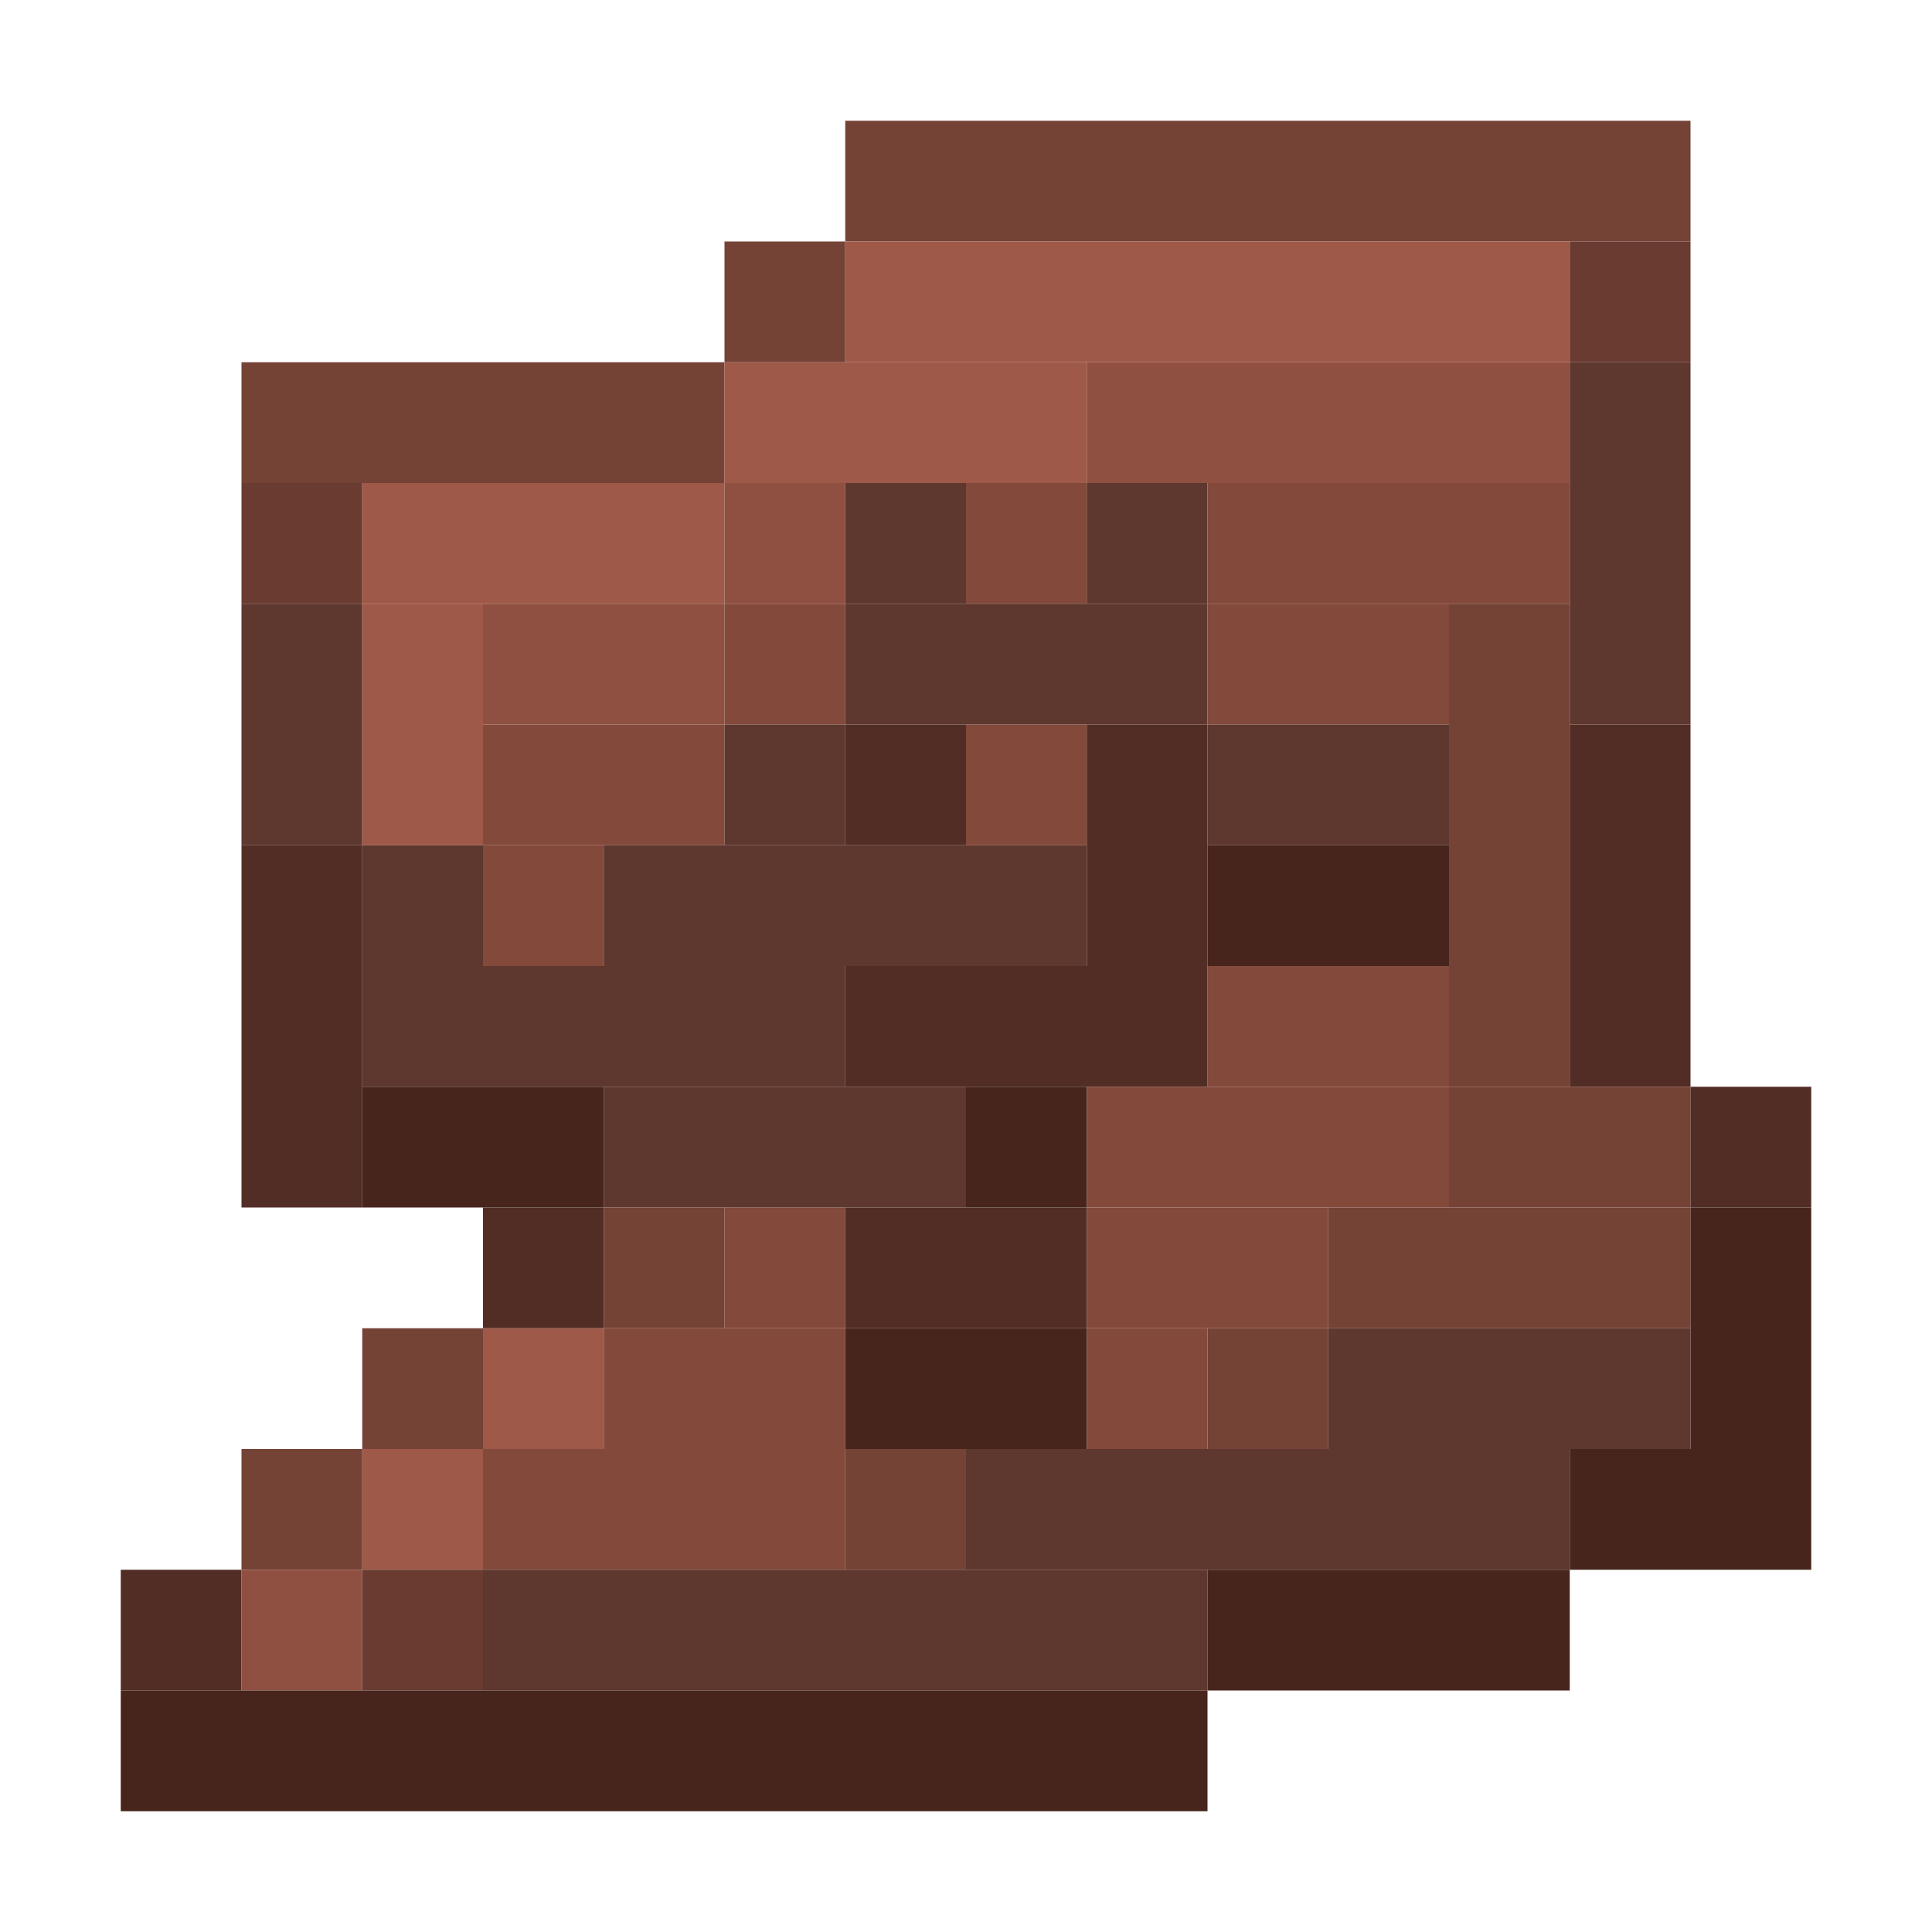 <?xml version='1.0' encoding='utf-8'?>
<svg width="16" height="16" viewBox="0 0 16 16" xmlns="http://www.w3.org/2000/svg"> <rect x="7" y="1" width="7" height="1" fill="rgb(117,66,54)" fill-opacity="1.000" /><rect x="6" y="2" width="1" height="1" fill="rgb(117,66,54)" fill-opacity="1.000" /><rect x="7" y="2" width="6" height="1" fill="rgb(159,89,73)" fill-opacity="1.000" /><rect x="13" y="2" width="1" height="1" fill="rgb(105,59,49)" fill-opacity="1.000" /><rect x="2" y="3" width="4" height="1" fill="rgb(117,66,54)" fill-opacity="1.000" /><rect x="6" y="3" width="3" height="1" fill="rgb(159,89,73)" fill-opacity="1.000" /><rect x="9" y="3" width="4" height="1" fill="rgb(144,80,65)" fill-opacity="1.000" /><rect x="13" y="3" width="1" height="3" fill="rgb(94,55,47)" fill-opacity="1.000" /><rect x="2" y="4" width="1" height="1" fill="rgb(105,59,49)" fill-opacity="1.000" /><rect x="3" y="4" width="3" height="1" fill="rgb(159,89,73)" fill-opacity="1.000" /><rect x="6" y="4" width="1" height="1" fill="rgb(144,80,65)" fill-opacity="1.000" /><rect x="7" y="4" width="1" height="1" fill="rgb(94,55,47)" fill-opacity="1.000" /><rect x="8" y="4" width="1" height="1" fill="rgb(131,73,59)" fill-opacity="1.000" /><rect x="8" y="6" width="1" height="1" fill="rgb(131,73,59)" fill-opacity="1.000" /><rect x="9" y="4" width="1" height="1" fill="rgb(94,55,47)" fill-opacity="1.000" /><rect x="10" y="4" width="3" height="1" fill="rgb(131,73,59)" fill-opacity="1.000" /><rect x="2" y="5" width="1" height="2" fill="rgb(94,55,47)" fill-opacity="1.000" /><rect x="3" y="5" width="1" height="2" fill="rgb(159,89,73)" fill-opacity="1.000" /><rect x="3" y="12" width="1" height="1" fill="rgb(159,89,73)" fill-opacity="1.000" /><rect x="4" y="5" width="2" height="1" fill="rgb(144,80,65)" fill-opacity="1.000" /><rect x="6" y="5" width="1" height="1" fill="rgb(131,73,59)" fill-opacity="1.000" /><rect x="6" y="10" width="1" height="1" fill="rgb(131,73,59)" fill-opacity="1.000" /><rect x="7" y="5" width="3" height="1" fill="rgb(94,55,47)" fill-opacity="1.000" /><rect x="10" y="5" width="2" height="1" fill="rgb(131,73,59)" fill-opacity="1.000" /><rect x="10" y="8" width="2" height="1" fill="rgb(131,73,59)" fill-opacity="1.000" /><rect x="12" y="5" width="1" height="4" fill="rgb(117,66,54)" fill-opacity="1.000" /><rect x="4" y="6" width="2" height="1" fill="rgb(131,73,59)" fill-opacity="1.000" /><rect x="6" y="6" width="1" height="1" fill="rgb(94,55,47)" fill-opacity="1.000" /><rect x="7" y="6" width="1" height="1" fill="rgb(82,45,37)" fill-opacity="1.000" /><rect x="9" y="6" width="1" height="2" fill="rgb(82,45,37)" fill-opacity="1.000" /><rect x="10" y="6" width="2" height="1" fill="rgb(94,55,47)" fill-opacity="1.000" /><rect x="13" y="6" width="1" height="3" fill="rgb(82,45,37)" fill-opacity="1.000" /><rect x="2" y="7" width="1" height="3" fill="rgb(82,45,37)" fill-opacity="1.000" /><rect x="3" y="7" width="1" height="1" fill="rgb(94,55,47)" fill-opacity="1.000" /><rect x="4" y="7" width="1" height="1" fill="rgb(131,73,59)" fill-opacity="1.000" /><rect x="5" y="7" width="4" height="1" fill="rgb(94,55,47)" fill-opacity="1.000" /><rect x="10" y="7" width="2" height="1" fill="rgb(71,37,29)" fill-opacity="1.000" /><rect x="3" y="8" width="4" height="1" fill="rgb(94,55,47)" fill-opacity="1.000" /><rect x="7" y="8" width="3" height="1" fill="rgb(82,45,37)" fill-opacity="1.000" /><rect x="3" y="9" width="2" height="1" fill="rgb(71,37,29)" fill-opacity="1.000" /><rect x="5" y="9" width="3" height="1" fill="rgb(94,55,47)" fill-opacity="1.000" /><rect x="8" y="9" width="1" height="1" fill="rgb(71,37,29)" fill-opacity="1.000" /><rect x="9" y="9" width="3" height="1" fill="rgb(131,73,59)" fill-opacity="1.000" /><rect x="12" y="9" width="2" height="1" fill="rgb(117,66,54)" fill-opacity="1.000" /><rect x="14" y="9" width="1" height="1" fill="rgb(82,45,37)" fill-opacity="1.000" /><rect x="4" y="10" width="1" height="1" fill="rgb(82,45,37)" fill-opacity="1.000" /><rect x="5" y="10" width="1" height="1" fill="rgb(117,66,54)" fill-opacity="1.000" /><rect x="7" y="10" width="2" height="1" fill="rgb(82,45,37)" fill-opacity="1.000" /><rect x="9" y="10" width="2" height="1" fill="rgb(131,73,59)" fill-opacity="1.000" /><rect x="11" y="10" width="3" height="1" fill="rgb(117,66,54)" fill-opacity="1.000" /><rect x="14" y="10" width="1" height="2" fill="rgb(71,37,29)" fill-opacity="1.000" /><rect x="3" y="11" width="1" height="1" fill="rgb(117,66,54)" fill-opacity="1.000" /><rect x="4" y="11" width="1" height="1" fill="rgb(159,89,73)" fill-opacity="1.000" /><rect x="5" y="11" width="2" height="1" fill="rgb(131,73,59)" fill-opacity="1.000" /><rect x="7" y="11" width="2" height="1" fill="rgb(71,37,29)" fill-opacity="1.000" /><rect x="9" y="11" width="1" height="1" fill="rgb(131,73,59)" fill-opacity="1.000" /><rect x="10" y="11" width="1" height="1" fill="rgb(117,66,54)" fill-opacity="1.000" /><rect x="11" y="11" width="3" height="1" fill="rgb(94,55,47)" fill-opacity="1.000" /><rect x="2" y="12" width="1" height="1" fill="rgb(117,66,54)" fill-opacity="1.000" /><rect x="4" y="12" width="3" height="1" fill="rgb(131,73,59)" fill-opacity="1.000" /><rect x="7" y="12" width="1" height="1" fill="rgb(117,66,54)" fill-opacity="1.000" /><rect x="8" y="12" width="5" height="1" fill="rgb(94,55,47)" fill-opacity="1.000" /><rect x="13" y="12" width="2" height="1" fill="rgb(71,37,29)" fill-opacity="1.000" /><rect x="1" y="13" width="1" height="1" fill="rgb(82,45,37)" fill-opacity="1.000" /><rect x="2" y="13" width="1" height="1" fill="rgb(144,80,65)" fill-opacity="1.000" /><rect x="3" y="13" width="1" height="1" fill="rgb(105,59,49)" fill-opacity="1.000" /><rect x="4" y="13" width="6" height="1" fill="rgb(94,55,47)" fill-opacity="1.000" /><rect x="10" y="13" width="3" height="1" fill="rgb(71,37,29)" fill-opacity="1.000" /><rect x="1" y="14" width="9" height="1" fill="rgb(71,37,29)" fill-opacity="1.000" /></svg>